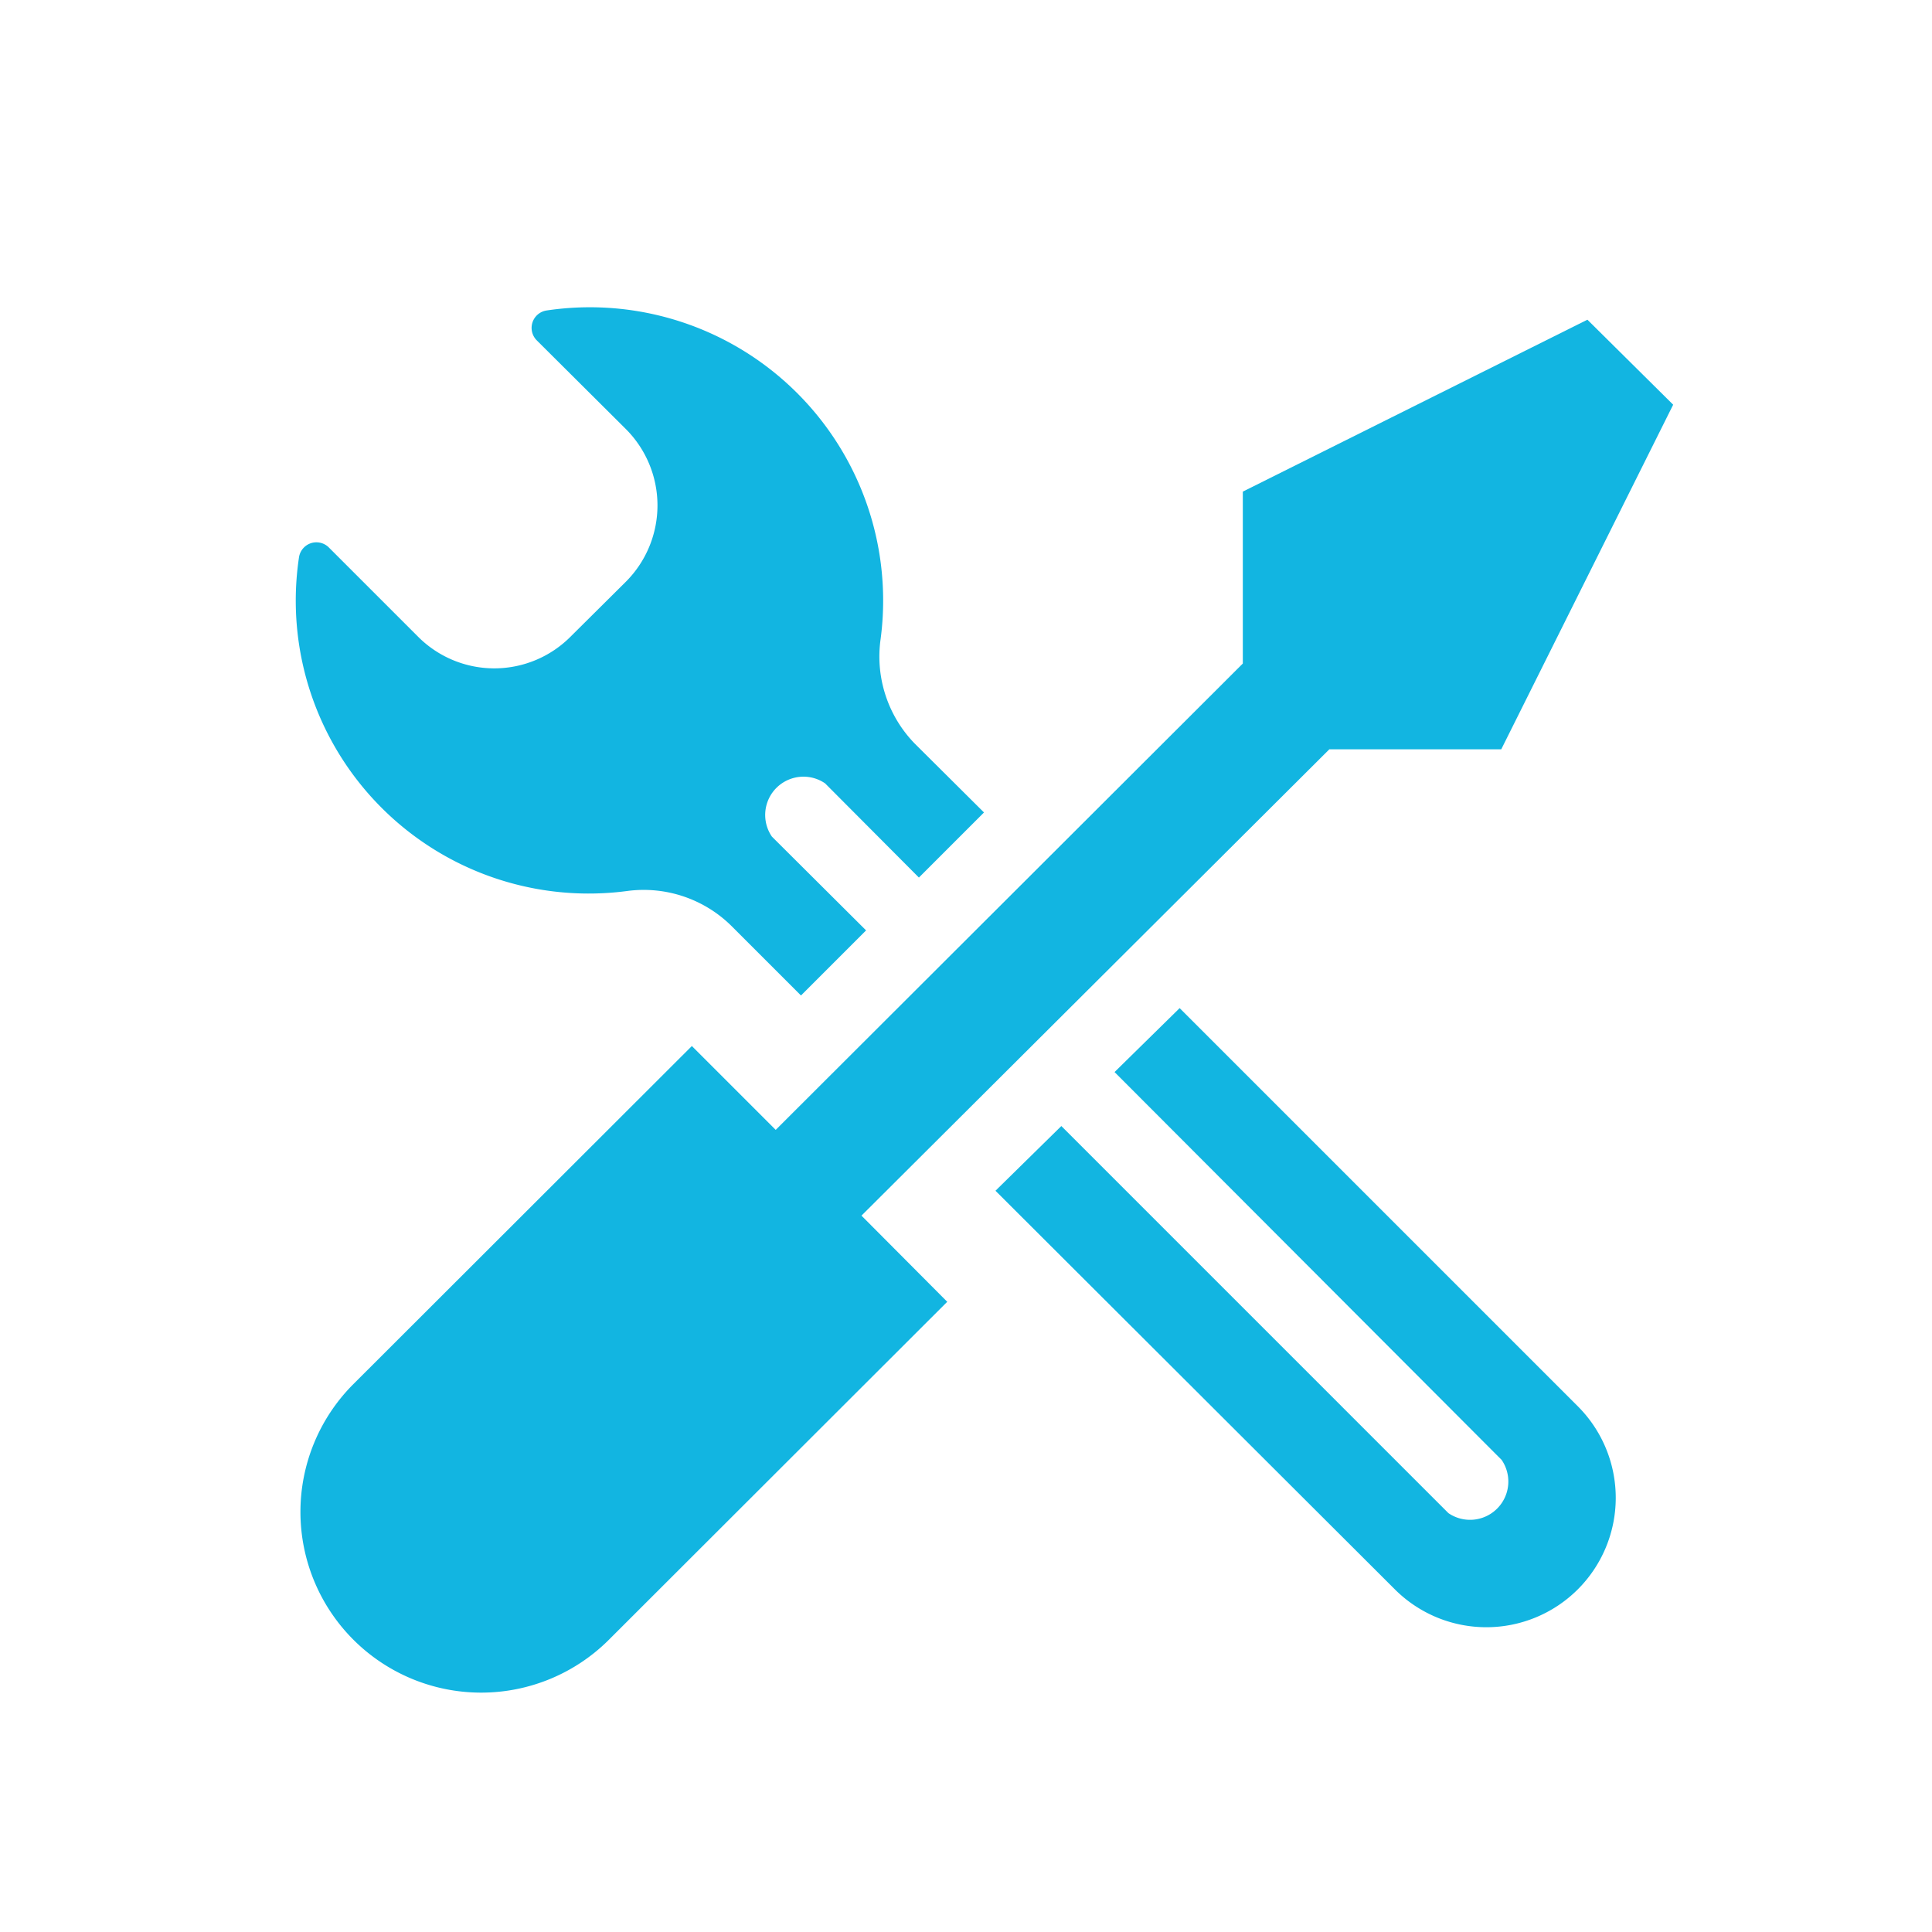 <svg id="Layer_1" data-name="Layer 1" xmlns="http://www.w3.org/2000/svg" viewBox="0 0 50.46 50.46"><defs><style>.cls-1{fill:#12b5e1;}</style></defs><title>herramientas</title><path class="cls-1" d="M16.39,23.27a3.26,3.26,0,0,1,2.73.93l1.8,1.8,1.7-1.7-2.46-2.45a1,1,0,0,1,1.39-1.39L24,22.92l1.7-1.7-1.81-1.8A3.26,3.26,0,0,1,23,16.69a7.66,7.66,0,0,0-8.73-8.58.46.46,0,0,0-.25.78l2.32,2.31a2.82,2.82,0,0,1,0,4l-1.43,1.42a2.81,2.81,0,0,1-4,0L8.58,14.29a.46.46,0,0,0-.77.26,7.65,7.65,0,0,0,8.58,8.72Zm0,0"/><path class="cls-1" d="M30.81,26.33,29.11,28,39.22,38.13a1,1,0,0,1-1.39,1.39L27.72,29.41,26,31.1,36.44,41.52a3.38,3.38,0,0,0,4.78-4.78Zm0,0"/><path class="cls-1" d="M34.72,19.57h4.49l4.49-9L41.46,8.35l-9,4.49v4.49L20.26,29.51l-2.19-2.19L9.21,36.17a4.72,4.72,0,0,0,6.68,6.67L24.74,34,22.5,31.75Zm0,0"/></svg>